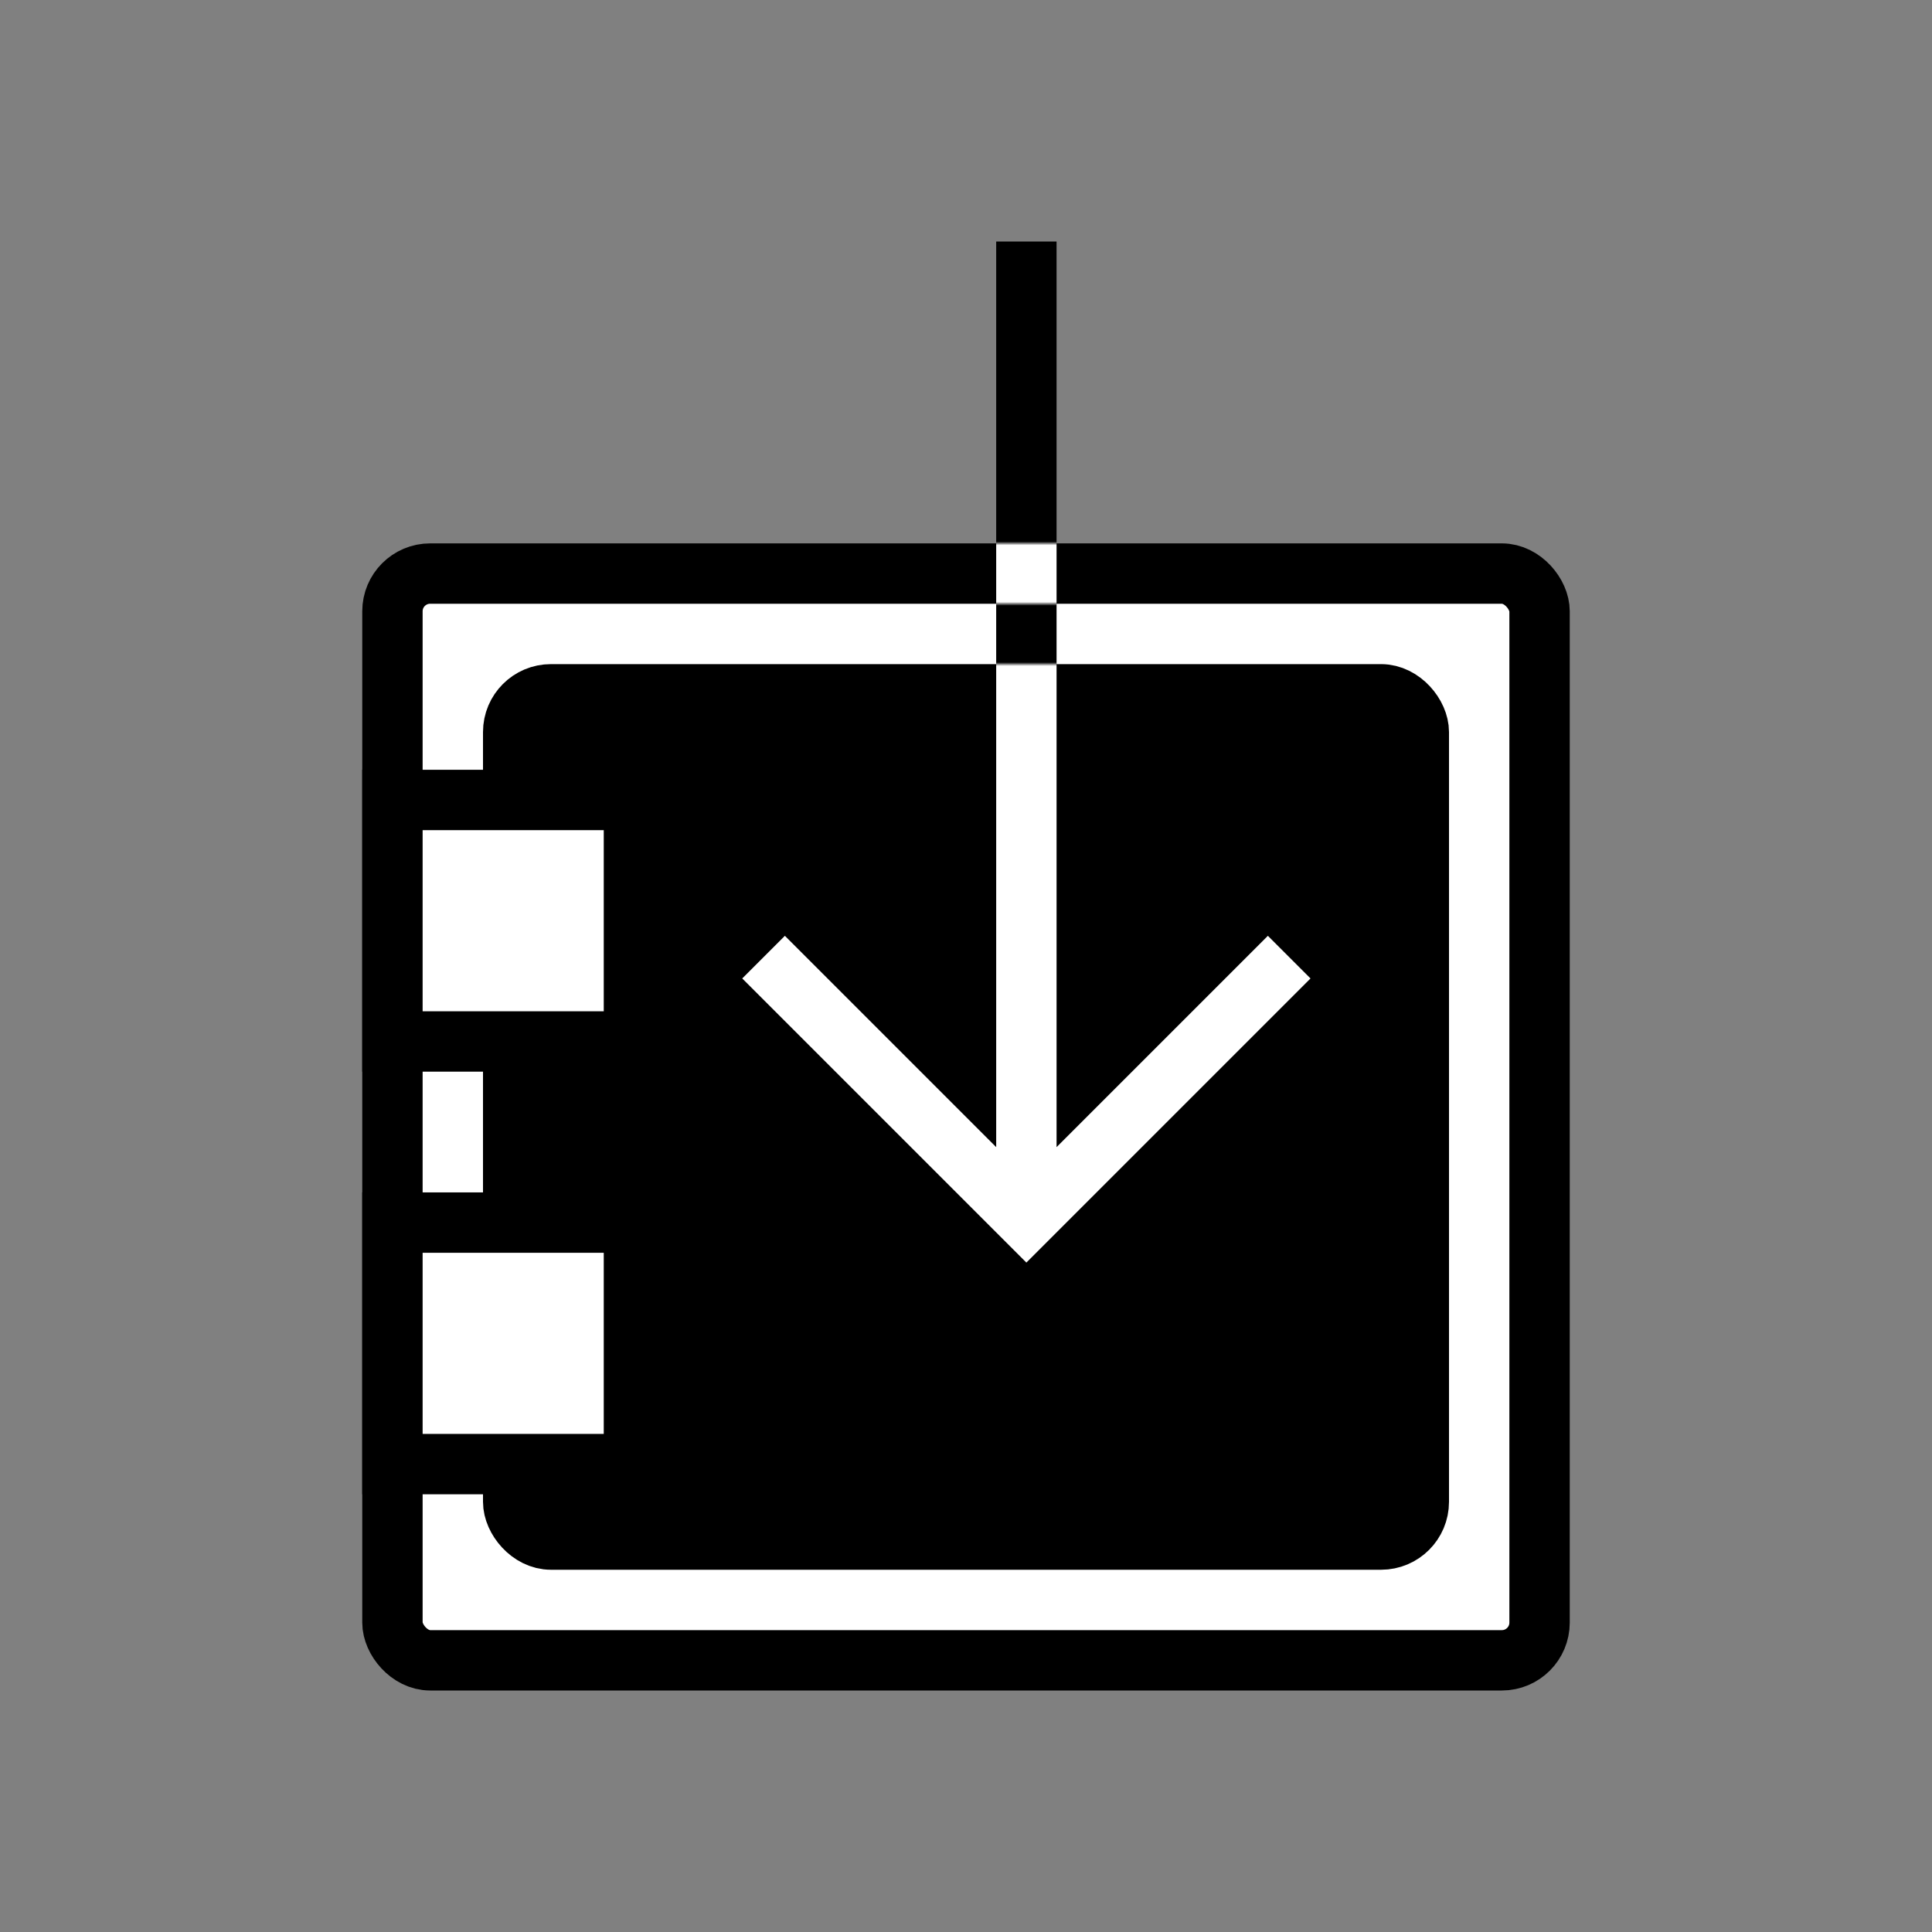 <?xml version="1.0" encoding="utf-8"?>
<!DOCTYPE svg PUBLIC "-//W3C//DTD SVG 1.1//EN" "http://www.w3.org/Graphics/SVG/1.1/DTD/svg11.dtd">
<svg version="1.1" xmlns="http://www.w3.org/2000/svg" x="0px" y="0px" width="512px" height="512px" viewBox="0 0 512 512">
  <rect x="0" y="0" width="512" height="512" fill="#808080" stroke="none"/>
  <mask id="mask">
    <rect x="0" y="144" width="512" height="16" fill="white"/>
    <rect x="0" y="176" width="512" height="256" fill="white"/>
  </mask>
  <rect x="104" y="152" width="304" height="288" rx="10" ry="10" stroke="black" fill="white" stroke-width="16"/>
  <rect x="136" y="184" width="240" height="224" rx="10" ry="10" stroke="black" fill="black" stroke-width="16"/>
  <rect x="104" y="212" width="64" height="64" stroke="black" fill="white" stroke-width="16"/>
  <rect x="104" y="324" width="64" height="64" stroke="black" fill="white" stroke-width="16"/>
  <path d="M 280 64 v 240 l 56 -56 l 11.3 11.3 l -75.3 75.3 l -75.3 -75.3 l 11.3 -11.3 l 56 56 v -240 z" fill="black"/>
  <path d="M 280 64 v 240 l 56 -56 l 11.3 11.3 l -75.3 75.3 l -75.3 -75.3 l 11.3 -11.3 l 56 56 v -240 z" fill="white" mask="url(#mask)"/>
</svg>
